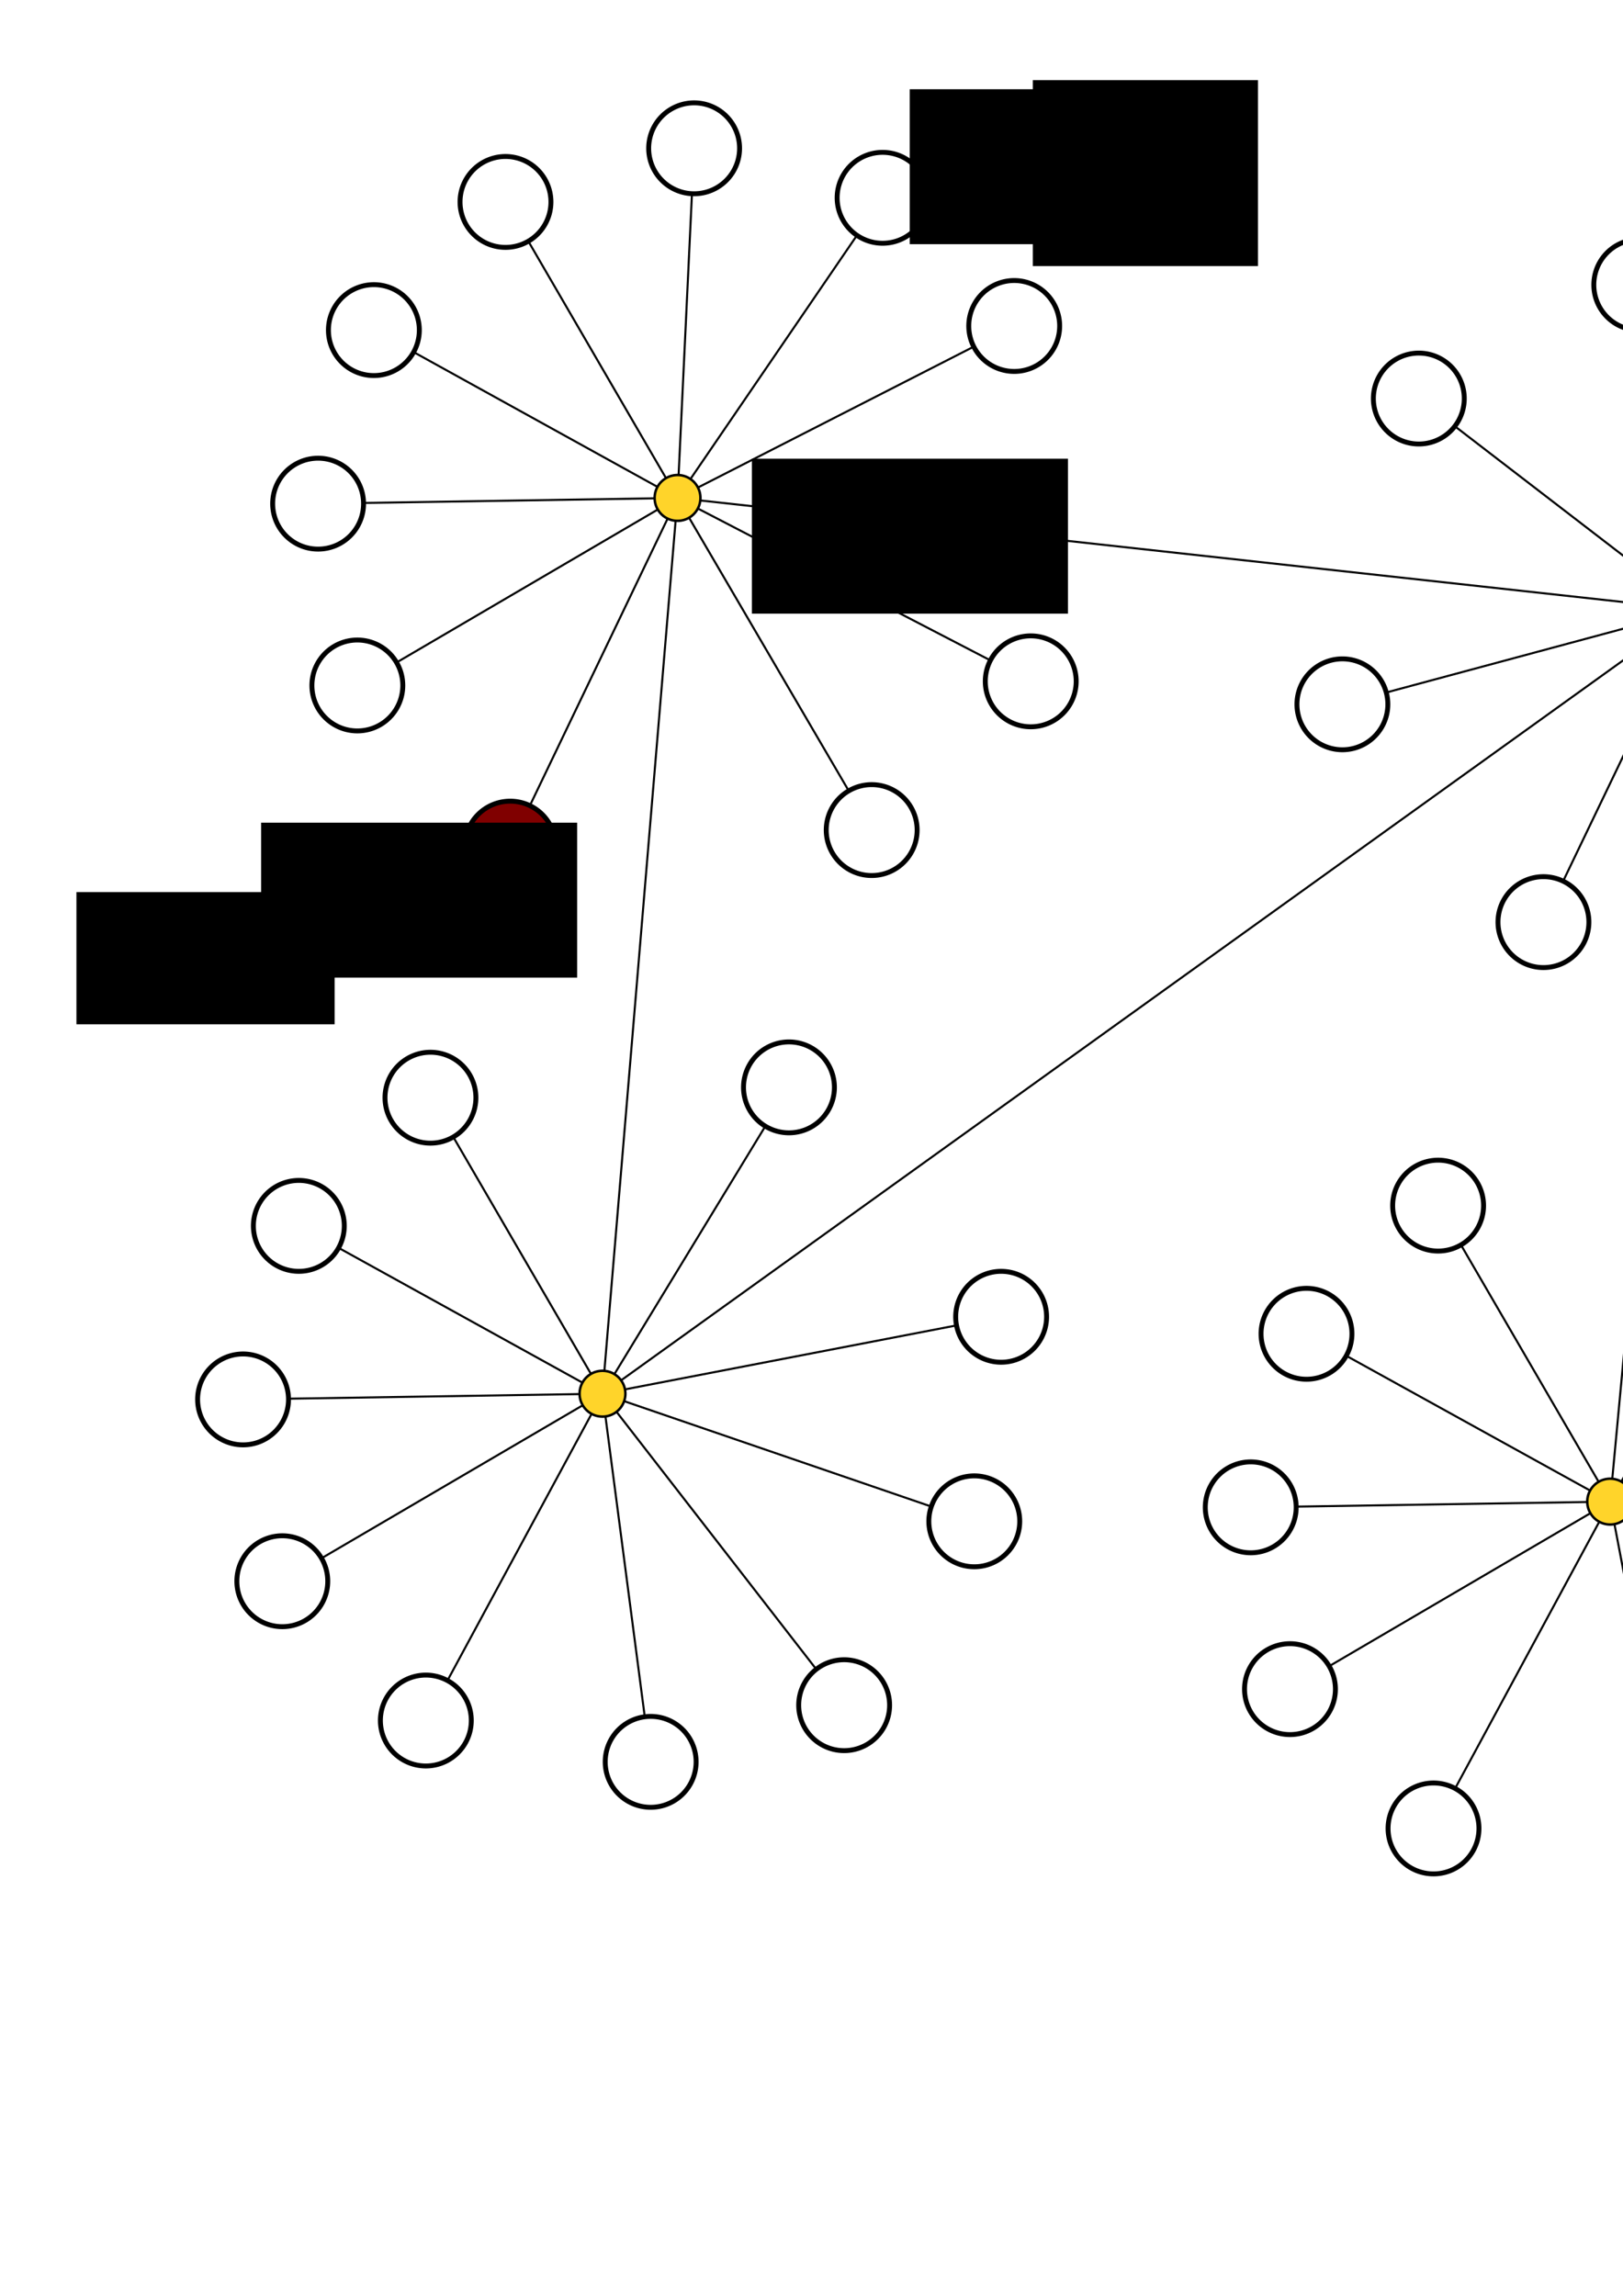 <?xml version="1.0" encoding="UTF-8" standalone="no"?>
<!-- Created with Inkscape (http://www.inkscape.org/) -->

<svg
   xmlns:dc="http://purl.org/dc/elements/1.1/"
   xmlns:cc="http://creativecommons.org/ns#"
   xmlns:rdf="http://www.w3.org/1999/02/22-rdf-syntax-ns#"
   xmlns:svg="http://www.w3.org/2000/svg"
   xmlns="http://www.w3.org/2000/svg"
   xmlns:sodipodi="http://sodipodi.sourceforge.net/DTD/sodipodi-0.dtd"
   xmlns:inkscape="http://www.inkscape.org/namespaces/inkscape"
   width="210mm"
   height="297mm"
   id="svg2"
   version="1.1"
   inkscape:version="0.48.2 r9819"
   sodipodi:docname="p2p-architecture.svg"
   inkscape:export-filename="/home/moritz/files/studium/sem6/botnetze/git-repo/paper/figures/p2p-network.png"
   inkscape:export-xdpi="200.08368"
   inkscape:export-ydpi="200.08368">
  <defs
     id="defs4" />
  <sodipodi:namedview
     id="base"
     pagecolor="#ffffff"
     bordercolor="#666666"
     borderopacity="1.0"
     inkscape:pageopacity="0.0"
     inkscape:pageshadow="2"
     inkscape:zoom="0.49497475"
     inkscape:cx="369.39512"
     inkscape:cy="525.68337"
     inkscape:document-units="px"
     inkscape:current-layer="layer1"
     showgrid="false"
     inkscape:window-width="1278"
     inkscape:window-height="779"
     inkscape:window-x="0"
     inkscape:window-y="19"
     inkscape:window-maximized="0" />
  <g
     inkscape:label="Ebene 1"
     inkscape:groupmode="layer"
     id="layer1">
    <path
       sodipodi:type="arc"
       style="fill:none;stroke:#000000;stroke-width:2.4;stroke-linejoin:miter;stroke-miterlimit:0;stroke-opacity:1;stroke-dasharray:none"
       id="path2991"
       sodipodi:cx="112.12693"
       sodipodi:cy="179.59038"
       sodipodi:rx="22.223356"
       sodipodi:ry="22.223356"
       d="m 134.35,179.59 a 22.223,22.223 0 1 1 -44.447,0 22.223,22.223 0 1 1 44.447,0 z"
       transform="translate(227.325,-107.076)" />
    <path
       sodipodi:type="arc"
       style="fill:none;stroke:#000000;stroke-width:2.4;stroke-linejoin:miter;stroke-miterlimit:0;stroke-opacity:1;stroke-dasharray:none"
       id="path2991-9"
       sodipodi:cx="112.12693"
       sodipodi:cy="179.59038"
       sodipodi:rx="22.223356"
       sodipodi:ry="22.223356"
       d="m 134.35,179.59 a 22.223,22.223 0 1 1 -44.447,0 22.223,22.223 0 1 1 44.447,0 z"
       transform="translate(319.492,-82.873)" />
    <path
       sodipodi:type="arc"
       style="fill:none;stroke:#000000;stroke-width:2.4;stroke-linejoin:miter;stroke-miterlimit:0;stroke-opacity:1;stroke-dasharray:none"
       id="path2991-9-2"
       sodipodi:cx="112.12693"
       sodipodi:cy="179.59038"
       sodipodi:rx="22.223356"
       sodipodi:ry="22.223356"
       d="m 134.35,179.59 a 22.223,22.223 0 1 1 -44.447,0 22.223,22.223 0 1 1 44.447,0 z"
       transform="translate(383.858,-20.203)" />
    <path
       sodipodi:type="arc"
       style="fill:none;stroke:#000000;stroke-width:2.4;stroke-linejoin:miter;stroke-miterlimit:0;stroke-opacity:1;stroke-dasharray:none"
       id="path2991-9-2-0-2"
       sodipodi:cx="112.12693"
       sodipodi:cy="179.59038"
       sodipodi:rx="22.223356"
       sodipodi:ry="22.223356"
       d="m 134.35,179.59 a 22.223,22.223 0 1 1 -44.447,0 22.223,22.223 0 1 1 44.447,0 z"
       transform="translate(391.939,153.543)" />
    <path
       sodipodi:type="arc"
       style="fill:none;stroke:#000000;stroke-width:2.4;stroke-linejoin:miter;stroke-miterlimit:0;stroke-opacity:1;stroke-dasharray:none"
       id="path2991-9-2-0-2-3"
       sodipodi:cx="112.12693"
       sodipodi:cy="179.59038"
       sodipodi:rx="22.223356"
       sodipodi:ry="22.223356"
       d="m 134.35,179.59 a 22.223,22.223 0 1 1 -44.447,0 22.223,22.223 0 1 1 44.447,0 z"
       transform="translate(314.157,226.274)" />
    <path
       sodipodi:type="arc"
       style="fill:none;stroke:#000000;stroke-width:2.4;stroke-linejoin:miter;stroke-miterlimit:0;stroke-opacity:1;stroke-dasharray:none"
       id="path2991-9-9"
       sodipodi:cx="112.12693"
       sodipodi:cy="179.59038"
       sodipodi:rx="22.223356"
       sodipodi:ry="22.223356"
       d="m 134.35,179.59 a 22.223,22.223 0 1 1 -44.447,0 22.223,22.223 0 1 1 44.447,0 z"
       transform="matrix(-1,0,0,1,359.33,-80.853)" />
    <path
       sodipodi:type="arc"
       style="fill:none;stroke:#000000;stroke-width:2.4;stroke-linejoin:miter;stroke-miterlimit:0;stroke-opacity:1;stroke-dasharray:none"
       id="path2991-9-2-2"
       sodipodi:cx="112.12693"
       sodipodi:cy="179.59038"
       sodipodi:rx="22.223356"
       sodipodi:ry="22.223356"
       d="m 134.35,179.59 a 22.223,22.223 0 1 1 -44.447,0 22.223,22.223 0 1 1 44.447,0 z"
       transform="matrix(-1,0,0,1,294.965,-18.183)" />
    <path
       sodipodi:type="arc"
       style="fill:none;stroke:#000000;stroke-width:2.4;stroke-linejoin:miter;stroke-miterlimit:0;stroke-opacity:1;stroke-dasharray:none"
       id="path2991-9-2-0-28"
       sodipodi:cx="112.12693"
       sodipodi:cy="179.59038"
       sodipodi:rx="22.223356"
       sodipodi:ry="22.223356"
       d="m 134.35,179.59 a 22.223,22.223 0 1 1 -44.447,0 22.223,22.223 0 1 1 44.447,0 z"
       transform="matrix(-1,0,0,1,267.69,66.67)" />
    <path
       sodipodi:type="arc"
       style="fill:none;stroke:#000000;stroke-width:2.4;stroke-linejoin:miter;stroke-miterlimit:0;stroke-opacity:1;stroke-dasharray:none"
       id="path2991-9-2-0-2-9"
       sodipodi:cx="112.12693"
       sodipodi:cy="179.59038"
       sodipodi:rx="22.223356"
       sodipodi:ry="22.223356"
       d="m 134.35,179.59 a 22.223,22.223 0 1 1 -44.447,0 22.223,22.223 0 1 1 44.447,0 z"
       transform="matrix(-1,0,0,1,286.883,155.564)" />
    <path
       sodipodi:type="arc"
       style="fill:#ffd42a;stroke:#000000;stroke-width:2.4;stroke-linejoin:miter;stroke-miterlimit:0;stroke-opacity:1;stroke-dasharray:none"
       id="path2991-9-2-0-28-1-2"
       sodipodi:cx="112.12693"
       sodipodi:cy="179.59038"
       sodipodi:rx="22.223356"
       sodipodi:ry="22.223356"
       d="m 134.35,179.59 a 22.223,22.223 0 1 1 -44.447,0 22.223,22.223 0 1 1 44.447,0 z"
       transform="matrix(-0.504,0,0,0.504,387.848,152.951)" />
    <path
       sodipodi:type="arc"
       style="fill:#800000;stroke:#000000;stroke-width:2.4;stroke-linejoin:miter;stroke-miterlimit:0;stroke-opacity:1;stroke-dasharray:none"
       id="path2991-9-2-0-2-9-1"
       sodipodi:cx="112.12693"
       sodipodi:cy="179.59038"
       sodipodi:rx="22.223356"
       sodipodi:ry="22.223356"
       d="m 134.35,179.59 a 22.223,22.223 0 1 1 -44.447,0 22.223,22.223 0 1 1 44.447,0 z"
       transform="matrix(-1,0,0,1,361.635,234.355)" />
    <path
       style="fill:none;stroke:#000000;stroke-width:1px;stroke-linecap:butt;stroke-linejoin:miter;stroke-opacity:1"
       d="m 193.937,323.923 127.725,-74.788"
       id="path3241"
       inkscape:connector-type="polyline"
       inkscape:connector-curvature="0"
       inkscape:connection-start="#path2991-9-2-0-2-9"
       inkscape:connection-start-point="d4"
       inkscape:connection-end="#path2991-9-2-0-28-1-2"
       inkscape:connection-end-point="d4" />
    <path
       style="fill:none;stroke:#000000;stroke-width:1px;stroke-linecap:butt;stroke-linejoin:miter;stroke-opacity:1"
       d="m 177.784,245.908 142.346,-2.257"
       id="path3243"
       inkscape:connector-type="polyline"
       inkscape:connector-curvature="0"
       inkscape:connection-end-point="d4"
       inkscape:connection-end="#path2991-9-2-0-28-1-2"
       inkscape:connection-start-point="d4"
       inkscape:connection-start="#path2991-9-2-0-28" />
    <path
       style="fill:none;stroke:#000000;stroke-width:1px;stroke-linecap:butt;stroke-linejoin:miter;stroke-opacity:1"
       d="M 415.065,386.677 336.985,253.145"
       id="path3249"
       inkscape:connector-type="polyline"
       inkscape:connector-curvature="0"
       inkscape:connection-start="#path2991-9-2-0-2-3"
       inkscape:connection-start-point="d4"
       inkscape:connection-end="#path2991-9-2-0-28-1-2"
       inkscape:connection-end-point="d4" />
    <path
       style="fill:none;stroke:#000000;stroke-width:1px;stroke-linecap:butt;stroke-linejoin:miter;stroke-opacity:1"
       d="M 484.338,322.893 341.274,248.635"
       id="path3251"
       inkscape:connector-type="polyline"
       inkscape:connector-curvature="0"
       inkscape:connection-start="#path2991-9-2-0-2"
       inkscape:connection-start-point="d4"
       inkscape:connection-end="#path2991-9-2-0-28-1-2"
       inkscape:connection-end-point="d4" />
    <flowRoot
       xml:space="preserve"
       id="flowRoot3265"
       style="font-size:40px;font-style:normal;font-weight:normal;line-height:125%;letter-spacing:0px;word-spacing:0px;fill:#000000;fill-opacity:1;stroke:none;font-family:Sans"
       transform="translate(23.254,32.569)"><flowRegion
         id="flowRegion3267"><rect
           id="rect3269"
           width="154.553"
           height="75.761"
           x="344.462"
           y="191.712" /></flowRegion><flowPara
         style="font-size:16px;font-style:normal;font-variant:normal;font-weight:bold;font-stretch:normal;font-family:Arial;-inkscape-font-specification:Arial Bold"
         id="flowPara3356">servent</flowPara></flowRoot>    <flowRoot
       xml:space="preserve"
       id="flowRoot3273"
       style="font-size:40px;font-style:normal;font-weight:normal;line-height:125%;letter-spacing:0px;word-spacing:0px;fill:#000000;fill-opacity:1;stroke:none;font-family:Sans"><flowRegion
         id="flowRegion3275"><rect
           id="rect3277"
           width="126.269"
           height="64.65"
           x="37.376"
           y="436.169" /></flowRegion><flowPara
         id="flowPara3279" /></flowRoot>    <flowRoot
       xml:space="preserve"
       id="flowRoot3265-3-8"
       style="font-size:40px;font-style:normal;font-weight:normal;line-height:125%;letter-spacing:0px;word-spacing:0px;fill:#000000;fill-opacity:1;stroke:none;font-family:Sans"
       transform="translate(-216.758,210.525)"><flowRegion
         id="flowRegion3267-9-5"><rect
           id="rect3269-0-0"
           width="154.553"
           height="75.761"
           x="344.462"
           y="191.712" /></flowRegion><flowPara
         id="flowPara3271-8-9"
         style="font-size:16px;font-style:normal;font-variant:normal;font-weight:bold;font-stretch:normal;font-family:Arial;-inkscape-font-specification:Arial Bold">botmaster</flowPara></flowRoot>    <flowRoot
       xml:space="preserve"
       id="flowRoot3335"
       style="fill:black;stroke:none;stroke-opacity:1;stroke-width:1px;stroke-linejoin:miter;stroke-linecap:butt;fill-opacity:1;font-family:Sans;font-style:normal;font-weight:normal;font-size:40px;line-height:125%;letter-spacing:0px;word-spacing:0px"><flowRegion
         id="flowRegion3337"><rect
           id="rect3339"
           width="110.107"
           height="90.914"
           x="505.076"
           y="39.179" /></flowRegion><flowPara
         id="flowPara3341" /></flowRoot>    <flowRoot
       xml:space="preserve"
       id="flowRoot3265-3-6"
       style="font-size:40px;font-style:normal;font-weight:normal;line-height:125%;letter-spacing:0px;word-spacing:0px;fill:#000000;fill-opacity:1;stroke:none;font-family:Sans"
       transform="translate(100.43,-148.079)"><flowRegion
         id="flowRegion3267-9-3"><rect
           id="rect3269-0-8"
           width="154.553"
           height="75.761"
           x="344.462"
           y="191.712" /></flowRegion><flowPara
         id="flowPara3271-8-5"
         style="font-size:16px;font-style:normal;font-variant:normal;font-weight:bold;font-stretch:normal;font-family:Arial;-inkscape-font-specification:Arial Bold">bots</flowPara></flowRoot>    <path
       style="fill:none;stroke:#000000;stroke-width:1px;stroke-linecap:butt;stroke-linejoin:miter;stroke-opacity:1"
       d="m 202.292,172.159 119.232,65.895"
       id="path3069"
       inkscape:connector-type="polyline"
       inkscape:connector-curvature="0"
       inkscape:connection-start="#path2991-9-2-2"
       inkscape:connection-start-point="d4"
       inkscape:connection-end="#path2991-9-2-0-28-1-2"
       inkscape:connection-end-point="d4" />
    <path
       style="fill:none;stroke:#000000;stroke-width:1px;stroke-linecap:butt;stroke-linejoin:miter;stroke-opacity:1"
       d="m 258.373,117.954 67.327,115.833"
       id="path3071"
       inkscape:connector-type="polyline"
       inkscape:connector-curvature="0"
       inkscape:connection-start="#path2991-9-9"
       inkscape:connection-start-point="d4"
       inkscape:connection-end="#path2991-9-2-0-28-1-2"
       inkscape:connection-end-point="d4" />
    <path
       style="fill:none;stroke:#000000;stroke-width:1px;stroke-linecap:butt;stroke-linejoin:miter;stroke-opacity:1"
       d="M 338.397,94.713 331.862,232.284"
       id="path3073"
       inkscape:connector-type="polyline"
       inkscape:connector-curvature="0"
       inkscape:connection-start="#path2991"
       inkscape:connection-start-point="d4"
       inkscape:connection-end="#path2991-9-2-0-28-1-2"
       inkscape:connection-end-point="d4" />
    <path
       style="fill:none;stroke:#000000;stroke-width:1px;stroke-linecap:butt;stroke-linejoin:miter;stroke-opacity:1"
       d="M 419.08,115.067 337.651,234.224"
       id="path3075"
       inkscape:connector-type="polyline"
       inkscape:connector-curvature="0"
       inkscape:connection-start="#path2991-9"
       inkscape:connection-start-point="d4"
       inkscape:connection-end="#path2991-9-2-0-28-1-2"
       inkscape:connection-end-point="d4" />
    <path
       style="fill:none;stroke:#000000;stroke-width:1px;stroke-linecap:butt;stroke-linejoin:miter;stroke-opacity:1"
       d="M 476.189,169.497 341.308,238.378"
       id="path3077"
       inkscape:connector-type="polyline"
       inkscape:connector-curvature="0"
       inkscape:connection-start="#path2991-9-2"
       inkscape:connection-start-point="d4"
       inkscape:connection-end="#path2991-9-2-0-28-1-2"
       inkscape:connection-end-point="d4" />
    <path
       style="fill:none;stroke:#000000;stroke-width:1px;stroke-linecap:butt;stroke-linejoin:miter;stroke-opacity:1"
       d="M 259.126,393.906 326.482,253.575"
       id="path3079"
       inkscape:connector-type="polyline"
       inkscape:connector-curvature="0"
       inkscape:connection-start="#path2991-9-2-0-2-9-1"
       inkscape:connection-start-point="d4"
       inkscape:connection-end="#path2991-9-2-0-28-1-2"
       inkscape:connection-end-point="d4" />
    <path
       sodipodi:type="arc"
       style="fill:none;stroke:#000000;stroke-width:2.4;stroke-linejoin:miter;stroke-miterlimit:0;stroke-opacity:1;stroke-dasharray:none"
       id="path2991-9-92"
       sodipodi:cx="112.12693"
       sodipodi:cy="179.59038"
       sodipodi:rx="22.223356"
       sodipodi:ry="22.223356"
       d="m 134.35,179.59 a 22.223,22.223 0 1 1 -44.447,0 22.223,22.223 0 1 1 44.447,0 z"
       transform="translate(273.703,352.072)" />
    <path
       sodipodi:type="arc"
       style="fill:none;stroke:#000000;stroke-width:2.4;stroke-linejoin:miter;stroke-miterlimit:0;stroke-opacity:1;stroke-dasharray:none"
       id="path2991-9-2-0-3"
       sodipodi:cx="112.12693"
       sodipodi:cy="179.59038"
       sodipodi:rx="22.223356"
       sodipodi:ry="22.223356"
       d="m 134.35,179.59 a 22.223,22.223 0 1 1 -44.447,0 22.223,22.223 0 1 1 44.447,0 z"
       transform="translate(377.464,464.24)" />
    <path
       sodipodi:type="arc"
       style="fill:none;stroke:#000000;stroke-width:2.4;stroke-linejoin:miter;stroke-miterlimit:0;stroke-opacity:1;stroke-dasharray:none"
       id="path2991-9-2-0-2-7"
       sodipodi:cx="112.12693"
       sodipodi:cy="179.59038"
       sodipodi:rx="22.223356"
       sodipodi:ry="22.223356"
       d="m 134.35,179.59 a 22.223,22.223 0 1 1 -44.447,0 22.223,22.223 0 1 1 44.447,0 z"
       transform="translate(364.332,564.245)" />
    <path
       sodipodi:type="arc"
       style="fill:none;stroke:#000000;stroke-width:2.4;stroke-linejoin:miter;stroke-miterlimit:0;stroke-opacity:1;stroke-dasharray:none"
       id="path2991-9-2-0-2-3-5"
       sodipodi:cx="112.12693"
       sodipodi:cy="179.59038"
       sodipodi:rx="22.223356"
       sodipodi:ry="22.223356"
       d="m 134.35,179.59 a 22.223,22.223 0 1 1 -44.447,0 22.223,22.223 0 1 1 44.447,0 z"
       transform="translate(300.692,654.148)" />
    <path
       sodipodi:type="arc"
       style="fill:none;stroke:#000000;stroke-width:2.4;stroke-linejoin:miter;stroke-miterlimit:0;stroke-opacity:1;stroke-dasharray:none"
       id="path2991-9-9-9"
       sodipodi:cx="112.12693"
       sodipodi:cy="179.59038"
       sodipodi:rx="22.223356"
       sodipodi:ry="22.223356"
       d="m 134.35,179.59 a 22.223,22.223 0 1 1 -44.447,0 22.223,22.223 0 1 1 44.447,0 z"
       transform="matrix(-1,0,0,1,322.631,357.123)" />
    <path
       sodipodi:type="arc"
       style="fill:none;stroke:#000000;stroke-width:2.4;stroke-linejoin:miter;stroke-miterlimit:0;stroke-opacity:1;stroke-dasharray:none"
       id="path2991-9-2-2-2"
       sodipodi:cx="112.12693"
       sodipodi:cy="179.59038"
       sodipodi:rx="22.223356"
       sodipodi:ry="22.223356"
       d="m 134.35,179.59 a 22.223,22.223 0 1 1 -44.447,0 22.223,22.223 0 1 1 44.447,0 z"
       transform="matrix(-1,0,0,1,258.266,419.793)" />
    <path
       sodipodi:type="arc"
       style="fill:none;stroke:#000000;stroke-width:2.4;stroke-linejoin:miter;stroke-miterlimit:0;stroke-opacity:1;stroke-dasharray:none"
       id="path2991-9-2-0-28-2"
       sodipodi:cx="112.12693"
       sodipodi:cy="179.59038"
       sodipodi:rx="22.223356"
       sodipodi:ry="22.223356"
       d="m 134.35,179.59 a 22.223,22.223 0 1 1 -44.447,0 22.223,22.223 0 1 1 44.447,0 z"
       transform="matrix(-1,0,0,1,230.992,504.646)" />
    <path
       sodipodi:type="arc"
       style="fill:none;stroke:#000000;stroke-width:2.4;stroke-linejoin:miter;stroke-miterlimit:0;stroke-opacity:1;stroke-dasharray:none"
       id="path2991-9-2-0-2-9-8"
       sodipodi:cx="112.12693"
       sodipodi:cy="179.59038"
       sodipodi:rx="22.223356"
       sodipodi:ry="22.223356"
       d="m 134.35,179.59 a 22.223,22.223 0 1 1 -44.447,0 22.223,22.223 0 1 1 44.447,0 z"
       transform="matrix(-1,0,0,1,250.185,593.539)" />
    <path
       sodipodi:type="arc"
       style="fill:#ffd42a;stroke:#000000;stroke-width:2.4;stroke-linejoin:miter;stroke-miterlimit:0;stroke-opacity:1;stroke-dasharray:none"
       id="path2991-9-2-0-28-1-2-9"
       sodipodi:cx="112.12693"
       sodipodi:cy="179.59038"
       sodipodi:rx="22.223356"
       sodipodi:ry="22.223356"
       d="m 134.35,179.59 a 22.223,22.223 0 1 1 -44.447,0 22.223,22.223 0 1 1 44.447,0 z"
       transform="matrix(-0.504,0,0,0.504,351.149,590.926)" />
    <path
       style="fill:none;stroke:#000000;stroke-width:1px;stroke-linecap:butt;stroke-linejoin:miter;stroke-opacity:1"
       d="m 157.238,761.899 127.725,-74.788"
       id="path3241-3"
       inkscape:connector-type="polyline"
       inkscape:connector-curvature="0"
       inkscape:connection-start="#path2991-9-2-0-2-9-8"
       inkscape:connection-start-point="d4"
       inkscape:connection-end="#path2991-9-2-0-28-1-2-9"
       inkscape:connection-end-point="d4" />
    <path
       style="fill:none;stroke:#000000;stroke-width:1px;stroke-linecap:butt;stroke-linejoin:miter;stroke-opacity:1"
       d="m 141.086,683.884 142.346,-2.257"
       id="path3243-6"
       inkscape:connector-type="polyline"
       inkscape:connector-curvature="0"
       inkscape:connection-end-point="d4"
       inkscape:connection-end="#path2991-9-2-0-28-1-2-9"
       inkscape:connection-start-point="d4"
       inkscape:connection-start="#path2991-9-2-0-28-2" />
    <path
       style="fill:none;stroke:#000000;stroke-width:1px;stroke-linecap:butt;stroke-linejoin:miter;stroke-opacity:1"
       d="M 399.193,816.181 301.5,690.299"
       id="path3249-1"
       inkscape:connector-type="polyline"
       inkscape:connector-curvature="0"
       inkscape:connection-start="#path2991-9-2-0-2-3-5"
       inkscape:connection-start-point="d4"
       inkscape:connection-end="#path2991-9-2-0-28-1-2-9"
       inkscape:connection-end-point="d4" />
    <path
       style="fill:none;stroke:#000000;stroke-width:1px;stroke-linecap:butt;stroke-linejoin:miter;stroke-opacity:1"
       d="M 455.433,736.621 305.23,685.086"
       id="path3251-2"
       inkscape:connector-type="polyline"
       inkscape:connector-curvature="0"
       inkscape:connection-start="#path2991-9-2-0-2-7"
       inkscape:connection-start-point="d4"
       inkscape:connection-end="#path2991-9-2-0-28-1-2-9"
       inkscape:connection-end-point="d4" />
    <path
       style="fill:none;stroke:#000000;stroke-width:1px;stroke-linecap:butt;stroke-linejoin:miter;stroke-opacity:1"
       d="m 467.766,648.041 -162.134,31.285"
       id="path3253-9"
       inkscape:connector-type="polyline"
       inkscape:connector-curvature="0"
       inkscape:connection-start="#path2991-9-2-0-3"
       inkscape:connection-start-point="d4"
       inkscape:connection-end="#path2991-9-2-0-28-1-2-9"
       inkscape:connection-end-point="d4" />
    <path
       style="fill:none;stroke:#000000;stroke-width:1px;stroke-linecap:butt;stroke-linejoin:miter;stroke-opacity:1"
       d="m 165.593,610.135 119.232,65.895"
       id="path3069-0"
       inkscape:connector-type="polyline"
       inkscape:connector-curvature="0"
       inkscape:connection-start="#path2991-9-2-2-2"
       inkscape:connection-start-point="d4"
       inkscape:connection-end="#path2991-9-2-0-28-1-2-9"
       inkscape:connection-end-point="d4" />
    <path
       style="fill:none;stroke:#000000;stroke-width:1px;stroke-linecap:butt;stroke-linejoin:miter;stroke-opacity:1"
       d="M 221.674,555.93 289.001,671.763"
       id="path3071-6"
       inkscape:connector-type="polyline"
       inkscape:connector-curvature="0"
       inkscape:connection-start="#path2991-9-9-9"
       inkscape:connection-start-point="d4"
       inkscape:connection-end="#path2991-9-2-0-28-1-2-9"
       inkscape:connection-end-point="d4" />
    <path
       style="fill:none;stroke:#000000;stroke-width:1px;stroke-linecap:butt;stroke-linejoin:miter;stroke-opacity:1"
       d="M 374.271,550.647 300.458,671.88"
       id="path3075-2"
       inkscape:connector-type="polyline"
       inkscape:connector-curvature="0"
       inkscape:connection-start="#path2991-9-92"
       inkscape:connection-start-point="d4"
       inkscape:connection-end="#path2991-9-2-0-28-1-2-9"
       inkscape:connection-end-point="d4" />
    <path
       style="fill:none;stroke:#000000;stroke-width:1px;stroke-linecap:butt;stroke-linejoin:miter;stroke-opacity:1"
       d="M 330.395,254.637 295.567,670.286"
       id="path3201"
       inkscape:connector-type="polyline"
       inkscape:connector-curvature="0"
       inkscape:connection-start="#path2991-9-2-0-28-1-2"
       inkscape:connection-start-point="d4"
       inkscape:connection-end="#path2991-9-2-0-28-1-2-9"
       inkscape:connection-end-point="d4" />
    <path
       sodipodi:type="arc"
       style="fill:none;stroke:#000000;stroke-width:2.4;stroke-linejoin:miter;stroke-miterlimit:0;stroke-opacity:1;stroke-dasharray:none"
       id="path2991-9-2-0-2-3-5-1"
       sodipodi:cx="112.12693"
       sodipodi:cy="179.59038"
       sodipodi:rx="22.223356"
       sodipodi:ry="22.223356"
       d="m 134.35,179.59 a 22.223,22.223 0 1 1 -44.447,0 22.223,22.223 0 1 1 44.447,0 z"
       transform="translate(96.127,661.65)" />
    <path
       style="fill:none;stroke:#000000;stroke-width:1px;stroke-linecap:butt;stroke-linejoin:miter;stroke-opacity:1"
       d="M 218.824,821.687 289.304,691.305"
       id="path3221"
       inkscape:connector-type="polyline"
       inkscape:connector-curvature="0"
       inkscape:connection-start="#path2991-9-2-0-2-3-5-1"
       inkscape:connection-start-point="d4"
       inkscape:connection-end="#path2991-9-2-0-28-1-2-9"
       inkscape:connection-end-point="d4" />
    <path
       sodipodi:type="arc"
       style="fill:none;stroke:#000000;stroke-width:2.4;stroke-linejoin:miter;stroke-miterlimit:0;stroke-opacity:1;stroke-dasharray:none"
       id="path2991-9-2-0-2-3-5-1-5"
       sodipodi:cx="112.12693"
       sodipodi:cy="179.59038"
       sodipodi:rx="22.223356"
       sodipodi:ry="22.223356"
       d="m 134.35,179.59 a 22.223,22.223 0 1 1 -44.447,0 22.223,22.223 0 1 1 44.447,0 z"
       transform="translate(206.071,681.853)" />
    <path
       style="fill:none;stroke:#000000;stroke-width:1px;stroke-linecap:butt;stroke-linejoin:miter;stroke-opacity:1"
       d="M 315.313,839.406 296.086,692.558"
       id="path3242"
       inkscape:connector-type="polyline"
       inkscape:connector-curvature="0"
       inkscape:connection-start="#path2991-9-2-0-2-3-5-1-5"
       inkscape:connection-start-point="d4"
       inkscape:connection-end="#path2991-9-2-0-28-1-2-9"
       inkscape:connection-end-point="d4" />
    <path
       sodipodi:type="arc"
       style="fill:none;stroke:#000000;stroke-width:2.4;stroke-linejoin:miter;stroke-miterlimit:0;stroke-opacity:1;stroke-dasharray:none"
       id="path2991-9-92-5"
       sodipodi:cx="112.12693"
       sodipodi:cy="179.59038"
       sodipodi:rx="22.223356"
       sodipodi:ry="22.223356"
       d="m 134.35,179.59 a 22.223,22.223 0 1 1 -44.447,0 22.223,22.223 0 1 1 44.447,0 z"
       transform="translate(816.366,-28.203)" />
    <path
       sodipodi:type="arc"
       style="fill:none;stroke:#000000;stroke-width:2.4;stroke-linejoin:miter;stroke-miterlimit:0;stroke-opacity:1;stroke-dasharray:none"
       id="path2991-9-2-02-4"
       sodipodi:cx="112.12693"
       sodipodi:cy="179.59038"
       sodipodi:rx="22.223356"
       sodipodi:ry="22.223356"
       d="m 134.35,179.59 a 22.223,22.223 0 1 1 -44.447,0 22.223,22.223 0 1 1 44.447,0 z"
       transform="translate(891.843,63.762)" />
    <path
       sodipodi:type="arc"
       style="fill:none;stroke:#000000;stroke-width:2.4;stroke-linejoin:miter;stroke-miterlimit:0;stroke-opacity:1;stroke-dasharray:none"
       id="path2991-9-2-0-3-7"
       sodipodi:cx="112.12693"
       sodipodi:cy="179.59038"
       sodipodi:rx="22.223356"
       sodipodi:ry="22.223356"
       d="m 134.35,179.59 a 22.223,22.223 0 1 1 -44.447,0 22.223,22.223 0 1 1 44.447,0 z"
       transform="translate(885.782,164.777)" />
    <path
       sodipodi:type="arc"
       style="fill:none;stroke:#000000;stroke-width:2.4;stroke-linejoin:miter;stroke-miterlimit:0;stroke-opacity:1;stroke-dasharray:none"
       id="path2991-9-2-0-2-7-6"
       sodipodi:cx="112.12693"
       sodipodi:cy="179.59038"
       sodipodi:rx="22.223356"
       sodipodi:ry="22.223356"
       d="m 134.35,179.59 a 22.223,22.223 0 1 1 -44.447,0 22.223,22.223 0 1 1 44.447,0 z"
       transform="translate(816.081,264.782)" />
    <path
       sodipodi:type="arc"
       style="fill:none;stroke:#000000;stroke-width:2.4;stroke-linejoin:miter;stroke-miterlimit:0;stroke-opacity:1;stroke-dasharray:none"
       id="path2991-9-9-9-6"
       sodipodi:cx="112.12693"
       sodipodi:cy="179.59038"
       sodipodi:rx="22.223356"
       sodipodi:ry="22.223356"
       d="m 134.35,179.59 a 22.223,22.223 0 1 1 -44.447,0 22.223,22.223 0 1 1 44.447,0 z"
       transform="matrix(-1,0,0,1,913.782,-40.324)" />
    <path
       sodipodi:type="arc"
       style="fill:none;stroke:#000000;stroke-width:2.4;stroke-linejoin:miter;stroke-miterlimit:0;stroke-opacity:1;stroke-dasharray:none"
       id="path2991-9-2-2-2-9"
       sodipodi:cx="112.12693"
       sodipodi:cy="179.59038"
       sodipodi:rx="22.223356"
       sodipodi:ry="22.223356"
       d="m 134.35,179.59 a 22.223,22.223 0 1 1 -44.447,0 22.223,22.223 0 1 1 44.447,0 z"
       transform="matrix(-1,0,0,1,805.98,15.275)" />
    <path
       sodipodi:type="arc"
       style="fill:none;stroke:#000000;stroke-width:2.4;stroke-linejoin:miter;stroke-miterlimit:0;stroke-opacity:1;stroke-dasharray:none"
       id="path2991-9-2-0-2-9-8-7"
       sodipodi:cx="112.12693"
       sodipodi:cy="179.59038"
       sodipodi:rx="22.223356"
       sodipodi:ry="22.223356"
       d="m 134.35,179.59 a 22.223,22.223 0 1 1 -44.447,0 22.223,22.223 0 1 1 44.447,0 z"
       transform="matrix(-1,0,0,1,768.604,164.777)" />
    <path
       sodipodi:type="arc"
       style="fill:#ffd42a;stroke:#000000;stroke-width:2.4;stroke-linejoin:miter;stroke-miterlimit:0;stroke-opacity:1;stroke-dasharray:none"
       id="path2991-9-2-0-28-1-2-9-4"
       sodipodi:cx="112.12693"
       sodipodi:cy="179.59038"
       sodipodi:rx="22.223356"
       sodipodi:ry="22.223356"
       d="m 134.35,179.59 a 22.223,22.223 0 1 1 -44.447,0 22.223,22.223 0 1 1 44.447,0 z"
       transform="matrix(-0.504,0,0,0.504,884.721,207.621)" />
    <path
       style="fill:none;stroke:#000000;stroke-width:1px;stroke-linecap:butt;stroke-linejoin:miter;stroke-opacity:1"
       d="M 677.942,338.59 817.384,301.056"
       id="path3241-3-5"
       inkscape:connector-type="polyline"
       inkscape:connector-curvature="0"
       inkscape:connection-start="#path2991-9-2-0-2-9-8-7"
       inkscape:connection-start-point="d4"
       inkscape:connection-end="#path2991-9-2-0-28-1-2-9-4"
       inkscape:connection-end-point="d4" />
    <path
       style="fill:none;stroke:#000000;stroke-width:1px;stroke-linecap:butt;stroke-linejoin:miter;stroke-opacity:1"
       d="M 915.662,426.027 834.527,307.391"
       id="path3251-2-4"
       inkscape:connector-type="polyline"
       inkscape:connector-curvature="0"
       inkscape:connection-end-point="d4"
       inkscape:connection-end="#path2991-9-2-0-28-1-2-9-4"
       inkscape:connection-start-point="d4"
       inkscape:connection-start="#path2991-9-2-0-2-7-6" />
    <path
       style="fill:none;stroke:#000000;stroke-width:1px;stroke-linecap:butt;stroke-linejoin:miter;stroke-opacity:1"
       d="M 976.461,338.526 839.014,301.089"
       id="path3253-9-7"
       inkscape:connector-type="polyline"
       inkscape:connector-curvature="0"
       inkscape:connection-start="#path2991-9-2-0-3-7"
       inkscape:connection-start-point="d4"
       inkscape:connection-end="#path2991-9-2-0-28-1-2-9-4"
       inkscape:connection-end-point="d4" />
    <path
       style="fill:none;stroke:#000000;stroke-width:1px;stroke-linecap:butt;stroke-linejoin:miter;stroke-opacity:1"
       d="m 711.473,208.41 107.849,82.907"
       id="path3069-0-4"
       inkscape:connector-type="polyline"
       inkscape:connector-curvature="0"
       inkscape:connection-start="#path2991-9-2-2-2-9"
       inkscape:connection-start-point="d4"
       inkscape:connection-end="#path2991-9-2-0-28-1-2-9-4"
       inkscape:connection-end-point="d4" />
    <path
       style="fill:none;stroke:#000000;stroke-width:1px;stroke-linecap:butt;stroke-linejoin:miter;stroke-opacity:1"
       d="m 805.318,161.189 21.038,125.905"
       id="path3071-6-4"
       inkscape:connector-type="polyline"
       inkscape:connector-curvature="0"
       inkscape:connection-start="#path2991-9-9-9-6"
       inkscape:connection-start-point="d4"
       inkscape:connection-end="#path2991-9-2-0-28-1-2-9-4"
       inkscape:connection-end-point="d4" />
    <path
       style="fill:none;stroke:#000000;stroke-width:1px;stroke-linecap:butt;stroke-linejoin:miter;stroke-opacity:1"
       d="M 915.953,169.738 834.524,288.895"
       id="path3075-2-3"
       inkscape:connector-type="polyline"
       inkscape:connector-curvature="0"
       inkscape:connection-start="#path2991-9-92-5"
       inkscape:connection-start-point="d4"
       inkscape:connection-end="#path2991-9-2-0-28-1-2-9-4"
       inkscape:connection-end-point="d4" />
    <path
       style="fill:none;stroke:#000000;stroke-width:1px;stroke-linecap:butt;stroke-linejoin:miter;stroke-opacity:1"
       d="M 982.748,249.968 838.9,294.81"
       id="path3077-0-0"
       inkscape:connector-type="polyline"
       inkscape:connector-curvature="0"
       inkscape:connection-start="#path2991-9-2-02-4"
       inkscape:connection-start-point="d4"
       inkscape:connection-end="#path2991-9-2-0-28-1-2-9-4"
       inkscape:connection-end-point="d4" />
    <path
       sodipodi:type="arc"
       style="fill:none;stroke:#000000;stroke-width:2.4;stroke-linejoin:miter;stroke-miterlimit:0;stroke-opacity:1;stroke-dasharray:none"
       id="path2991-9-2-0-2-3-5-1-5-6"
       sodipodi:cx="112.12693"
       sodipodi:cy="179.59038"
       sodipodi:rx="22.223356"
       sodipodi:ry="22.223356"
       d="m 134.35,179.59 a 22.223,22.223 0 1 1 -44.447,0 22.223,22.223 0 1 1 44.447,0 z"
       transform="translate(642.668,271.274)" />
    <path
       style="fill:none;stroke:#000000;stroke-width:1px;stroke-linecap:butt;stroke-linejoin:miter;stroke-opacity:1"
       d="M 764.425,430.83 823.349,308.243"
       id="path3242-8"
       inkscape:connector-type="polyline"
       inkscape:connector-curvature="0"
       inkscape:connection-end-point="d4"
       inkscape:connection-end="#path2991-9-2-0-28-1-2-9-4"
       inkscape:connection-start-point="d4"
       inkscape:connection-start="#path2991-9-2-0-2-3-5-1-5-6" />
    <path
       style="fill:none;stroke:#000000;stroke-width:1px;stroke-linecap:butt;stroke-linejoin:miter;stroke-opacity:1"
       d="m 342.466,244.699 474.602,52.22"
       id="path3361"
       inkscape:connector-type="polyline"
       inkscape:connector-curvature="0"
       inkscape:connection-start="#path2991-9-2-0-28-1-2"
       inkscape:connection-start-point="d4"
       inkscape:connection-end="#path2991-9-2-0-28-1-2-9-4"
       inkscape:connection-end-point="d4" />
    <path
       style="fill:none;stroke:#000000;stroke-width:1px;stroke-linecap:butt;stroke-linejoin:miter;stroke-opacity:1"
       d="M 303.73,674.913 819.105,304.68"
       id="path3363"
       inkscape:connector-type="polyline"
       inkscape:connector-curvature="0"
       inkscape:connection-start="#path2991-9-2-0-28-1-2-9"
       inkscape:connection-start-point="d4"
       inkscape:connection-end="#path2991-9-2-0-28-1-2-9-4"
       inkscape:connection-end-point="d4" />
    <path
       sodipodi:type="arc"
       style="fill:none;stroke:#000000;stroke-width:2.4;stroke-linejoin:miter;stroke-miterlimit:0;stroke-opacity:1;stroke-dasharray:none"
       id="path2991-9-92-8"
       sodipodi:cx="112.12693"
       sodipodi:cy="179.59038"
       sodipodi:rx="22.223356"
       sodipodi:ry="22.223356"
       d="m 134.35,179.59 a 22.223,22.223 0 1 1 -44.447,0 22.223,22.223 0 1 1 44.447,0 z"
       transform="translate(757.394,407.866)" />
    <path
       sodipodi:type="arc"
       style="fill:none;stroke:#000000;stroke-width:2.4;stroke-linejoin:miter;stroke-miterlimit:0;stroke-opacity:1;stroke-dasharray:none"
       id="path2991-9-2-0-3-4"
       sodipodi:cx="112.12693"
       sodipodi:cy="179.59038"
       sodipodi:rx="22.223356"
       sodipodi:ry="22.223356"
       d="m 134.35,179.59 a 22.223,22.223 0 1 1 -44.447,0 22.223,22.223 0 1 1 44.447,0 z"
       transform="translate(852.064,475.587)" />
    <path
       sodipodi:type="arc"
       style="fill:none;stroke:#000000;stroke-width:2.4;stroke-linejoin:miter;stroke-miterlimit:0;stroke-opacity:1;stroke-dasharray:none"
       id="path2991-9-2-0-2-7-3"
       sodipodi:cx="112.12693"
       sodipodi:cy="179.59038"
       sodipodi:rx="22.223356"
       sodipodi:ry="22.223356"
       d="m 134.35,179.59 a 22.223,22.223 0 1 1 -44.447,0 22.223,22.223 0 1 1 44.447,0 z"
       transform="translate(863.175,577.612)" />
    <path
       sodipodi:type="arc"
       style="fill:none;stroke:#000000;stroke-width:2.4;stroke-linejoin:miter;stroke-miterlimit:0;stroke-opacity:1;stroke-dasharray:none"
       id="path2991-9-2-0-2-3-5-14"
       sodipodi:cx="112.12693"
       sodipodi:cy="179.59038"
       sodipodi:rx="22.223356"
       sodipodi:ry="22.223356"
       d="m 134.35,179.59 a 22.223,22.223 0 1 1 -44.447,0 22.223,22.223 0 1 1 44.447,0 z"
       transform="translate(819.739,675.597)" />
    <path
       sodipodi:type="arc"
       style="fill:none;stroke:#000000;stroke-width:2.4;stroke-linejoin:miter;stroke-miterlimit:0;stroke-opacity:1;stroke-dasharray:none"
       id="path2991-9-9-9-9"
       sodipodi:cx="112.12693"
       sodipodi:cy="179.59038"
       sodipodi:rx="22.223356"
       sodipodi:ry="22.223356"
       d="m 134.35,179.59 a 22.223,22.223 0 1 1 -44.447,0 22.223,22.223 0 1 1 44.447,0 z"
       transform="matrix(-1,0,0,1,815.414,409.886)" />
    <path
       sodipodi:type="arc"
       style="fill:none;stroke:#000000;stroke-width:2.4;stroke-linejoin:miter;stroke-miterlimit:0;stroke-opacity:1;stroke-dasharray:none"
       id="path2991-9-2-2-2-2"
       sodipodi:cx="112.12693"
       sodipodi:cy="179.59038"
       sodipodi:rx="22.223356"
       sodipodi:ry="22.223356"
       d="m 134.35,179.59 a 22.223,22.223 0 1 1 -44.447,0 22.223,22.223 0 1 1 44.447,0 z"
       transform="matrix(-1,0,0,1,751.048,472.556)" />
    <path
       sodipodi:type="arc"
       style="fill:none;stroke:#000000;stroke-width:2.4;stroke-linejoin:miter;stroke-miterlimit:0;stroke-opacity:1;stroke-dasharray:none"
       id="path2991-9-2-0-28-2-0"
       sodipodi:cx="112.12693"
       sodipodi:cy="179.59038"
       sodipodi:rx="22.223356"
       sodipodi:ry="22.223356"
       d="m 134.35,179.59 a 22.223,22.223 0 1 1 -44.447,0 22.223,22.223 0 1 1 44.447,0 z"
       transform="matrix(-1,0,0,1,723.774,557.409)" />
    <path
       sodipodi:type="arc"
       style="fill:none;stroke:#000000;stroke-width:2.4;stroke-linejoin:miter;stroke-miterlimit:0;stroke-opacity:1;stroke-dasharray:none"
       id="path2991-9-2-0-2-9-8-6"
       sodipodi:cx="112.12693"
       sodipodi:cy="179.59038"
       sodipodi:rx="22.223356"
       sodipodi:ry="22.223356"
       d="m 134.35,179.59 a 22.223,22.223 0 1 1 -44.447,0 22.223,22.223 0 1 1 44.447,0 z"
       transform="matrix(-1,0,0,1,742.967,646.303)" />
    <path
       sodipodi:type="arc"
       style="fill:#ffd42a;stroke:#000000;stroke-width:2.4;stroke-linejoin:miter;stroke-miterlimit:0;stroke-opacity:1;stroke-dasharray:none"
       id="path2991-9-2-0-28-1-2-9-8"
       sodipodi:cx="112.12693"
       sodipodi:cy="179.59038"
       sodipodi:rx="22.223356"
       sodipodi:ry="22.223356"
       d="m 134.35,179.59 a 22.223,22.223 0 1 1 -44.447,0 22.223,22.223 0 1 1 44.447,0 z"
       transform="matrix(-0.504,0,0,0.504,843.932,643.69)" />
    <path
       style="fill:none;stroke:#000000;stroke-width:1px;stroke-linecap:butt;stroke-linejoin:miter;stroke-opacity:1"
       d="m 650.021,814.662 127.725,-74.788"
       id="path3241-3-9"
       inkscape:connector-type="polyline"
       inkscape:connector-curvature="0"
       inkscape:connection-start="#path2991-9-2-0-2-9-8-6"
       inkscape:connection-start-point="d4"
       inkscape:connection-end="#path2991-9-2-0-28-1-2-9-8"
       inkscape:connection-end-point="d4" />
    <path
       style="fill:none;stroke:#000000;stroke-width:1px;stroke-linecap:butt;stroke-linejoin:miter;stroke-opacity:1"
       d="m 633.868,736.647 142.346,-2.257"
       id="path3243-6-2"
       inkscape:connector-type="polyline"
       inkscape:connector-curvature="0"
       inkscape:connection-end-point="d4"
       inkscape:connection-end="#path2991-9-2-0-28-1-2-9-8"
       inkscape:connection-start-point="d4"
       inkscape:connection-start="#path2991-9-2-0-28-2-0" />
    <path
       style="fill:none;stroke:#000000;stroke-width:1px;stroke-linecap:butt;stroke-linejoin:miter;stroke-opacity:1"
       d="M 914.828,840.919 796.002,741.405"
       id="path3249-1-6"
       inkscape:connector-type="polyline"
       inkscape:connector-curvature="0"
       inkscape:connection-start="#path2991-9-2-0-2-3-5-14"
       inkscape:connection-start-point="d4"
       inkscape:connection-end="#path2991-9-2-0-28-1-2-9-8"
       inkscape:connection-end-point="d4" />
    <path
       style="fill:none;stroke:#000000;stroke-width:1px;stroke-linecap:butt;stroke-linejoin:miter;stroke-opacity:1"
       d="M 953.241,754.503 798.534,735.573"
       id="path3251-2-6"
       inkscape:connector-type="polyline"
       inkscape:connector-curvature="0"
       inkscape:connection-start="#path2991-9-2-0-2-7-3"
       inkscape:connection-start-point="d4"
       inkscape:connection-end="#path2991-9-2-0-28-1-2-9-8"
       inkscape:connection-end-point="d4" />
    <path
       style="fill:none;stroke:#000000;stroke-width:1px;stroke-linecap:butt;stroke-linejoin:miter;stroke-opacity:1"
       d="M 943.898,664.25 797.643,729.64"
       id="path3253-9-4"
       inkscape:connector-type="polyline"
       inkscape:connector-curvature="0"
       inkscape:connection-start="#path2991-9-2-0-3-4"
       inkscape:connection-start-point="d4"
       inkscape:connection-end="#path2991-9-2-0-28-1-2-9-8"
       inkscape:connection-end-point="d4" />
    <path
       style="fill:none;stroke:#000000;stroke-width:1px;stroke-linecap:butt;stroke-linejoin:miter;stroke-opacity:1"
       d="m 658.376,662.898 119.232,65.895"
       id="path3069-0-9"
       inkscape:connector-type="polyline"
       inkscape:connector-curvature="0"
       inkscape:connection-start="#path2991-9-2-2-2-2"
       inkscape:connection-start-point="d4"
       inkscape:connection-end="#path2991-9-2-0-28-1-2-9-8"
       inkscape:connection-end-point="d4" />
    <path
       style="fill:none;stroke:#000000;stroke-width:1px;stroke-linecap:butt;stroke-linejoin:miter;stroke-opacity:1"
       d="m 714.457,608.693 67.327,115.833"
       id="path3071-6-5"
       inkscape:connector-type="polyline"
       inkscape:connector-curvature="0"
       inkscape:connection-start="#path2991-9-9-9-9"
       inkscape:connection-start-point="d4"
       inkscape:connection-end="#path2991-9-2-0-28-1-2-9-8"
       inkscape:connection-end-point="d4" />
    <path
       style="fill:none;stroke:#000000;stroke-width:1px;stroke-linecap:butt;stroke-linejoin:miter;stroke-opacity:1"
       d="M 858.668,606.854 792.884,724.435"
       id="path3075-2-0"
       inkscape:connector-type="polyline"
       inkscape:connector-curvature="0"
       inkscape:connection-start="#path2991-9-92-8"
       inkscape:connection-start-point="d4"
       inkscape:connection-end="#path2991-9-2-0-28-1-2-9-8"
       inkscape:connection-end-point="d4" />
    <path
       sodipodi:type="arc"
       style="fill:none;stroke:#000000;stroke-width:2.4;stroke-linejoin:miter;stroke-miterlimit:0;stroke-opacity:1;stroke-dasharray:none"
       id="path2991-9-2-0-2-3-5-1-4"
       sodipodi:cx="112.12693"
       sodipodi:cy="179.59038"
       sodipodi:rx="22.223356"
       sodipodi:ry="22.223356"
       d="m 134.35,179.59 a 22.223,22.223 0 1 1 -44.447,0 22.223,22.223 0 1 1 44.447,0 z"
       transform="translate(588.909,714.413)" />
    <path
       style="fill:none;stroke:#000000;stroke-width:1px;stroke-linecap:butt;stroke-linejoin:miter;stroke-opacity:1"
       d="M 711.606,874.45 782.086,744.069"
       id="path3221-8"
       inkscape:connector-type="polyline"
       inkscape:connector-curvature="0"
       inkscape:connection-start="#path2991-9-2-0-2-3-5-1-4"
       inkscape:connection-start-point="d4"
       inkscape:connection-end="#path2991-9-2-0-28-1-2-9-8"
       inkscape:connection-end-point="d4" />
    <path
       sodipodi:type="arc"
       style="fill:none;stroke:#000000;stroke-width:2.4;stroke-linejoin:miter;stroke-miterlimit:0;stroke-opacity:1;stroke-dasharray:none"
       id="path2991-9-2-0-2-3-5-1-5-7"
       sodipodi:cx="112.12693"
       sodipodi:cy="179.59038"
       sodipodi:rx="22.223356"
       sodipodi:ry="22.223356"
       d="m 134.35,179.59 a 22.223,22.223 0 1 1 -44.447,0 22.223,22.223 0 1 1 44.447,0 z"
       transform="translate(708.955,730.576)" />
    <path
       style="fill:none;stroke:#000000;stroke-width:1px;stroke-linecap:butt;stroke-linejoin:miter;stroke-opacity:1"
       d="M 816.905,888.335 789.52,745.217"
       id="path3242-1"
       inkscape:connector-type="polyline"
       inkscape:connector-curvature="0"
       inkscape:connection-start="#path2991-9-2-0-2-3-5-1-5-7"
       inkscape:connection-start-point="d4"
       inkscape:connection-end="#path2991-9-2-0-28-1-2-9-8"
       inkscape:connection-end-point="d4" />
    <path
       style="fill:none;stroke:#000000;stroke-width:1px;stroke-linecap:butt;stroke-linejoin:miter;stroke-opacity:1"
       d="M 827.16,309.298 788.457,723.059"
       id="path3443"
       inkscape:connector-type="polyline"
       inkscape:connector-curvature="0"
       inkscape:connection-start="#path2991-9-2-0-28-1-2-9-4"
       inkscape:connection-start-point="d4"
       inkscape:connection-end="#path2991-9-2-0-28-1-2-9-8"
       inkscape:connection-end-point="d4" />
  </g>
</svg>
